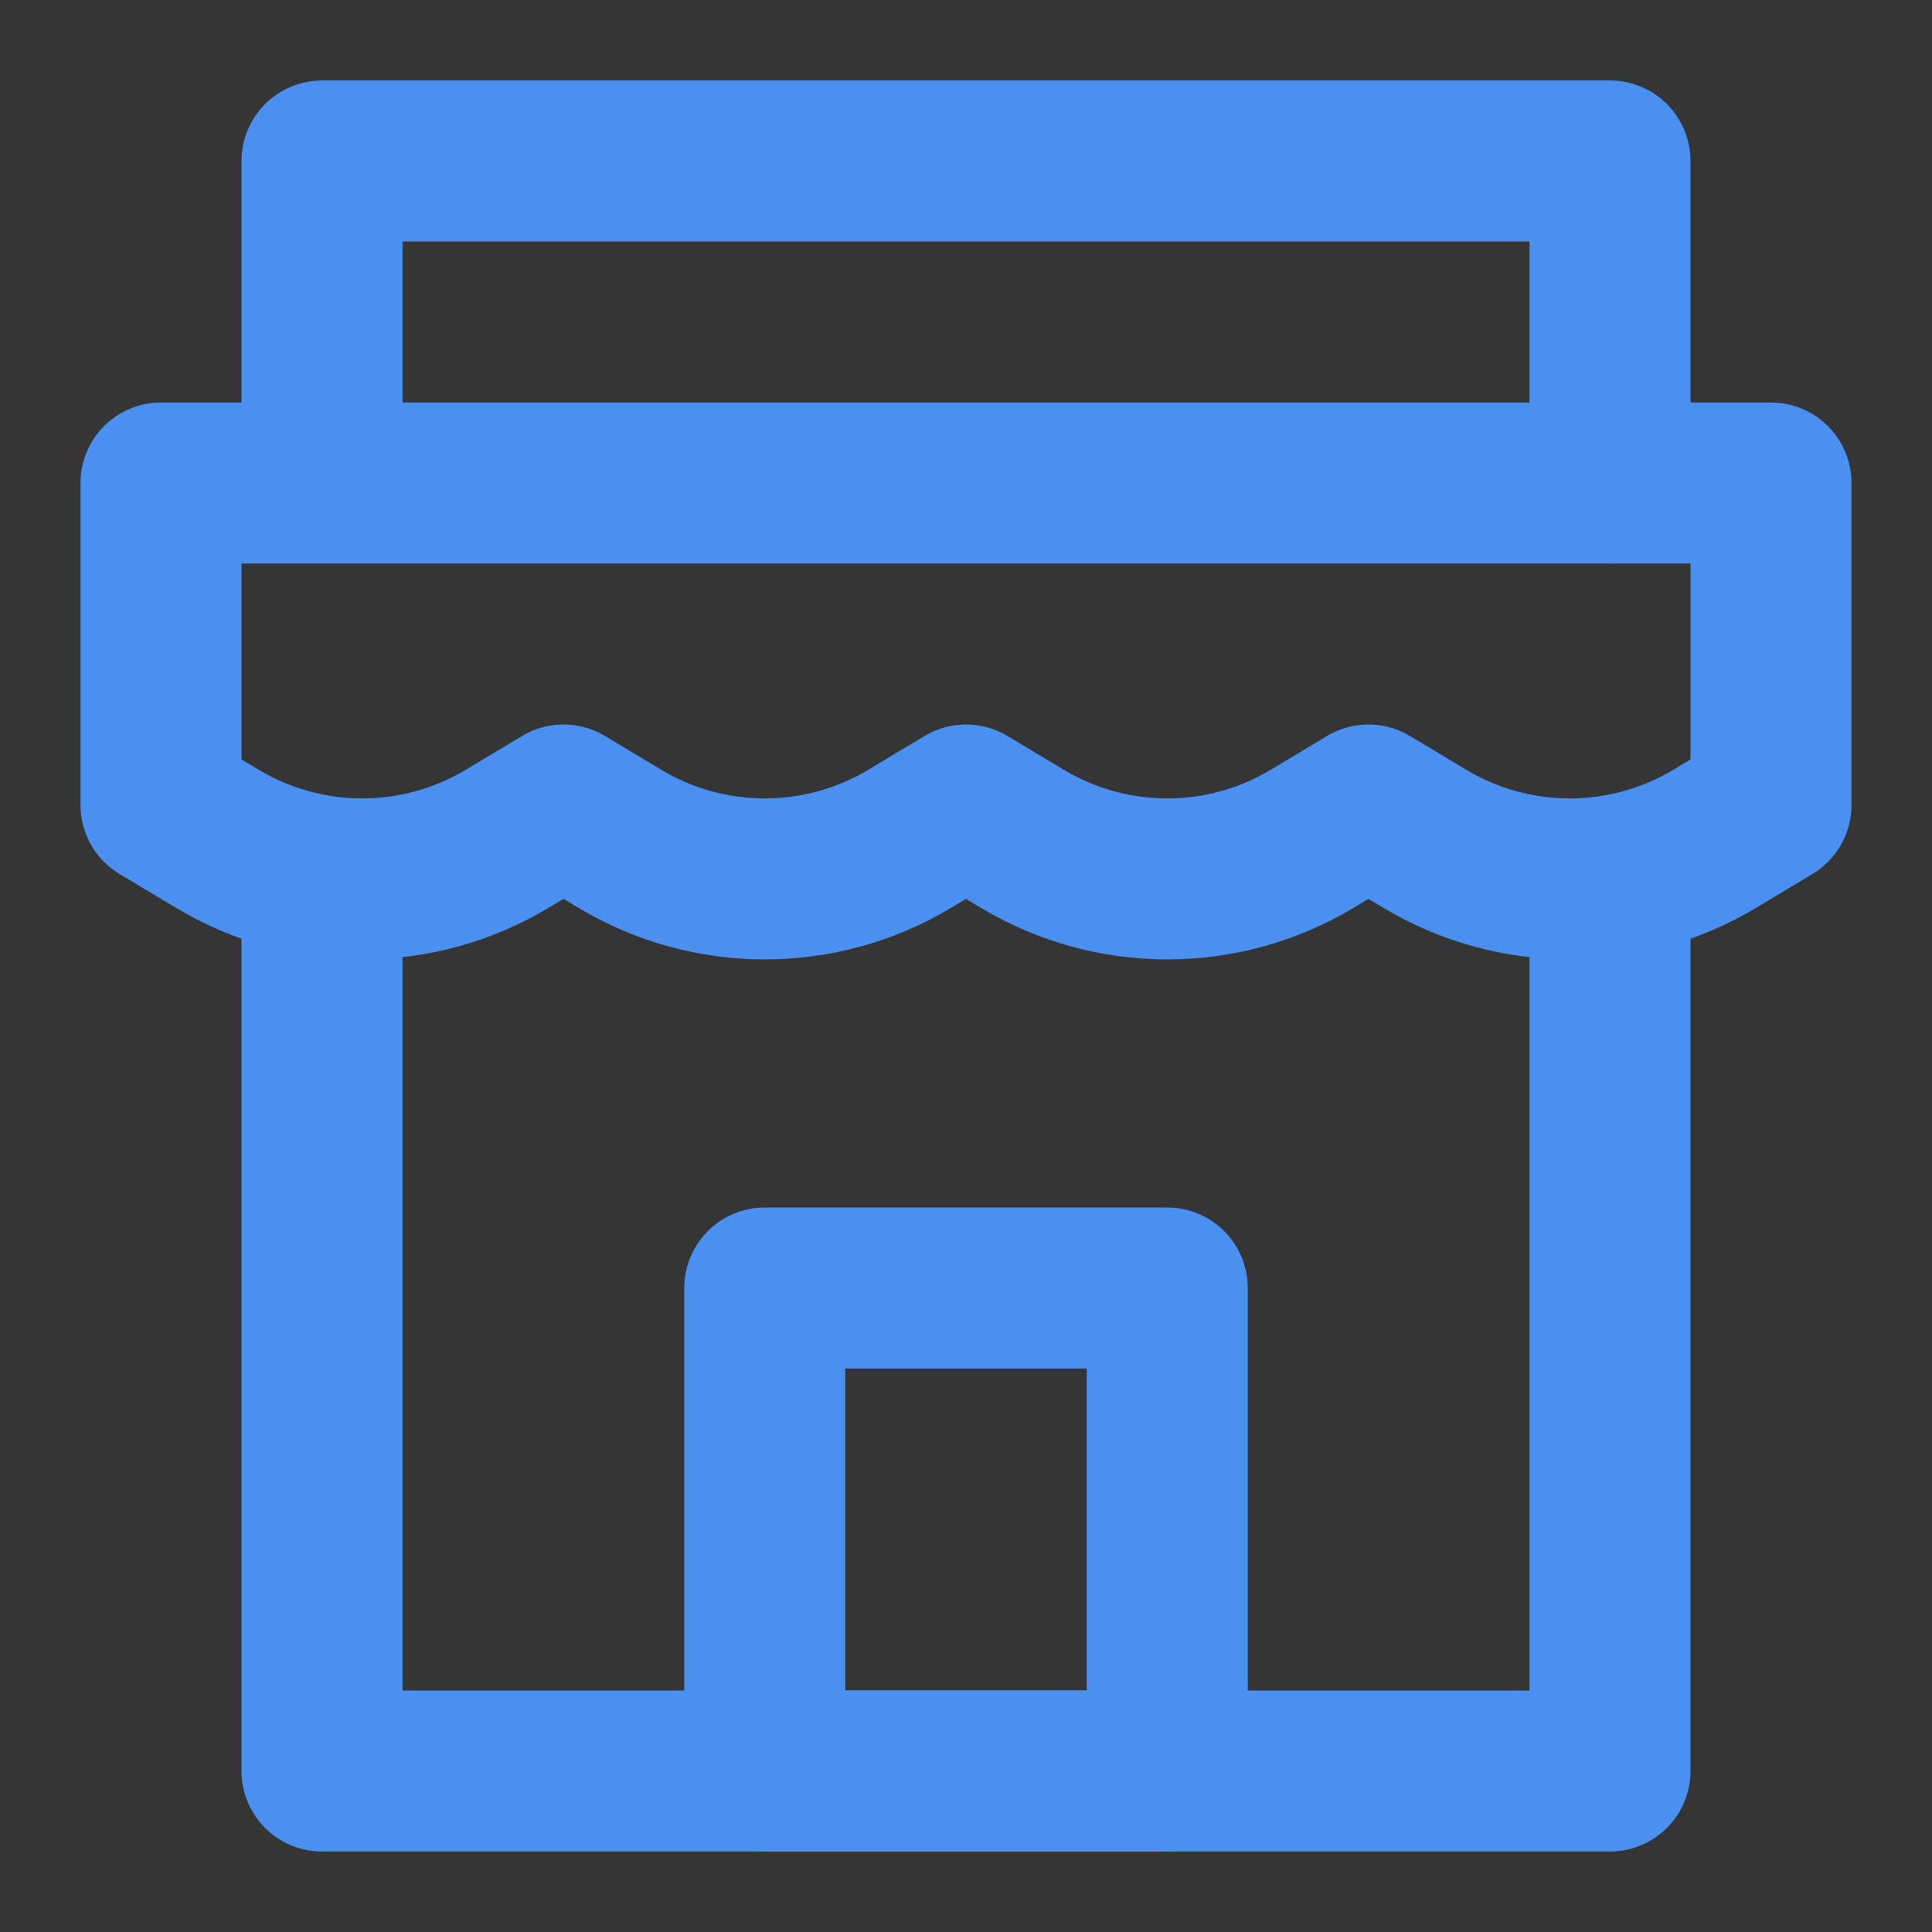 <?xml version="1.0" encoding="UTF-8"?><svg width="48" height="48" viewBox="0 0 48 48" fill="none" xmlns="http://www.w3.org/2000/svg"><rect x="0" y="0" width="48" height="48" fill="#333333" stroke="none"/><rect width="48" height="48" fill="white" fill-opacity="0.01"/><path d="M4 12H44V20L42.602 20.839C40.385 22.169 37.615 22.169 35.398 20.839L34 20L32.602 20.839C30.385 22.169 27.615 22.169 25.398 20.839L24 20L22.602 20.839C20.385 22.169 17.615 22.169 15.399 20.839L14 20L12.601 20.839C10.385 22.169 7.615 22.169 5.399 20.839L4 20V12Z" fill="none" stroke="#4a90f0" stroke-width="4" stroke-linecap="round" stroke-linejoin="round"/><path d="M8 22.489V44H40V22" stroke="#4a90f0" stroke-width="4" stroke-linecap="round" stroke-linejoin="round"/><path d="M8 11.822V4H40V12" stroke="#4a90f0" stroke-width="4" stroke-linecap="round" stroke-linejoin="round"/><rect x="19" y="32" width="10" height="12" fill="none" stroke="#4a90f0" stroke-width="4" stroke-linecap="round" stroke-linejoin="round"/></svg>